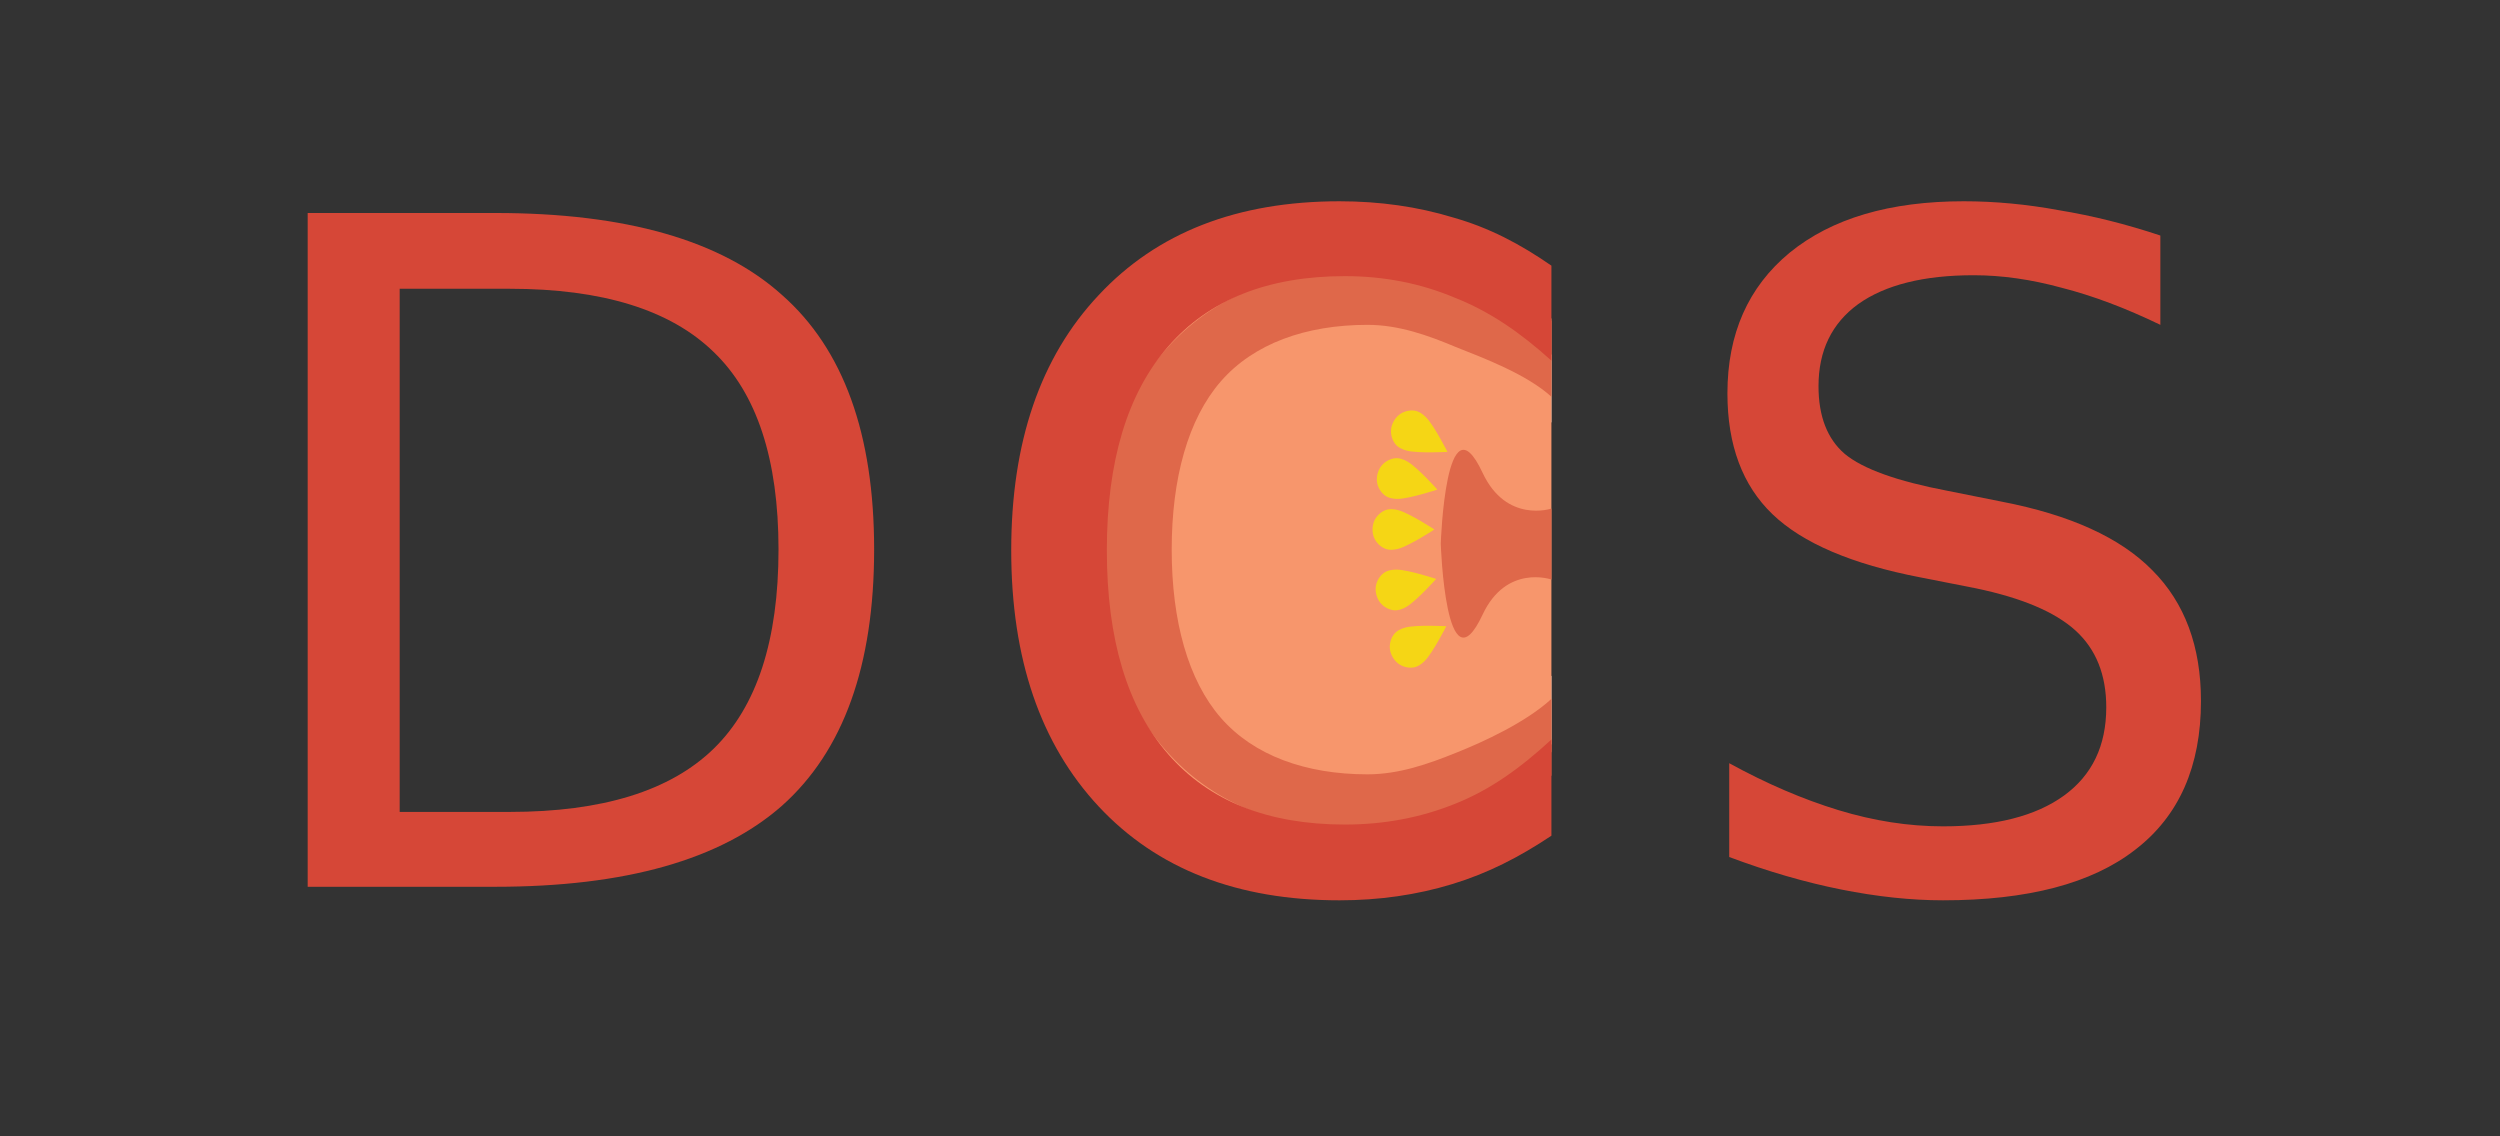 <?xml version="1.0" encoding="UTF-8" standalone="no"?>
<!-- Created with Inkscape (http://www.inkscape.org/) -->

<svg
   xmlns:dc="http://purl.org/dc/elements/1.1/"
   xmlns:cc="http://creativecommons.org/ns#"
   xmlns:rdf="http://www.w3.org/1999/02/22-rdf-syntax-ns#"
   xmlns:svg="http://www.w3.org/2000/svg"
   xmlns="http://www.w3.org/2000/svg"
   xmlns:sodipodi="http://sodipodi.sourceforge.net/DTD/sodipodi-0.dtd"
   xmlns:inkscape="http://www.inkscape.org/namespaces/inkscape"
   width="550mm"
   height="250mm"
   viewBox="0 0 550 250"
   version="1.1"
   id="svg8"
   inkscape:version="0.92.3 (2405546, 2018-03-11)"
   sodipodi:docname="dcs_logo.svg"
   inkscape:export-filename="/home/boarnoah/Documents/School/Other/MouseFYDP/dcs_logo_header.png"
   inkscape:export-xdpi="25.4"
   inkscape:export-ydpi="25.4">
  <rect x="0" y="0" width="550" height="250" fill="#333333" stroke="none"/>
  <defs
     id="defs2" />
  <sodipodi:namedview
     id="base"
     pagecolor="#ffffff"
     bordercolor="#666666"
     borderopacity="1.0"
     inkscape:pageopacity="0.0"
     inkscape:pageshadow="2"
     inkscape:zoom="0.40371481"
     inkscape:cx="807.65003"
     inkscape:cy="600.69347"
     inkscape:document-units="mm"
     inkscape:current-layer="layer1"
     showgrid="true"
     inkscape:window-width="1920"
     inkscape:window-height="1023"
     inkscape:window-x="0"
     inkscape:window-y="0"
     inkscape:window-maximized="1">
    <inkscape:grid
       type="xygrid"
       id="grid3740" />
  </sodipodi:namedview>
  <g
     inkscape:groupmode="layer"
     id="layer2"
     inkscape:label="Layer 2"
     style="display:inline"
     transform="translate(0,-300)">
    <path
       inkscape:connector-curvature="0"
       id="path26-3"
       style="font-style:normal;font-variant:normal;font-weight:bold;font-stretch:normal;font-size:192px;line-height:1.25;font-family:Chandas;-inkscape-font-specification:'Chandas Bold';letter-spacing:0px;word-spacing:0px;fill:#ffe6d5;fill-opacity:1;stroke:none;stroke-width:0.806"
       d="m 341.312,378.021 v 14.935 c -5.617,-4.415 -11.558,-7.703 -17.822,-9.863 -6.157,-2.254 -14.862,-5.498 -21.883,-5.498 -13.826,0 -24.843,4.193 -32.188,11.519 -7.345,7.327 -11.017,19.529 -11.017,33.431 0,13.902 2.513,25.348 11.017,33.431 8.594,8.168 20.479,9.403 34.305,9.403 7.021,0 13.61,-1.08 19.767,-3.241 6.265,-2.16 12.206,-8.965 17.822,-13.474 v 15.081 c -5.833,3.382 -12.148,10.48 -18.521,12.171 -6.373,1.691 -13.564,5.035 -20.693,5.035 -18.362,0 -29.874,-0.887 -40.432,-10.569 -15.605,-14.31 -18.053,-30.607 -18.053,-47.515 0,-16.908 1.231,-39.141 11.709,-48.816 10.477,-9.769 27.908,-14.377 46.27,-14.377 7.237,0 14.042,0.845 20.415,2.536 6.481,1.597 13.688,12.428 19.305,15.809 z"
       sodipodi:nodetypes="cccsssasccccssscscc" />
    <path
       style="fill:#f7966c;fill-opacity:1;stroke:none;stroke-width:0.275px;stroke-linecap:butt;stroke-linejoin:miter;stroke-opacity:1"
       d="m 341.313,465.333 v -95.25 l -39.632,-15.875 -51.636,15.875 -17.212,47.625 17.212,52.917 34.424,15.875 51.636,-5.292 z"
       id="path3761"
       inkscape:connector-curvature="0"
       sodipodi:nodetypes="ccccccccc" />
    <path
       inkscape:connector-curvature="0"
       id="path26-6"
       style="font-style:normal;font-variant:normal;font-weight:bold;font-stretch:normal;font-size:192px;line-height:1.25;font-family:Chandas;-inkscape-font-specification:'Chandas Bold';letter-spacing:0px;word-spacing:0px;fill:#df684a;fill-opacity:1;stroke:none;stroke-width:0.849"
       d="m 341.312,370.613 v 16.669 c -5.518,-4.987 -14.888,-8.498 -21.043,-10.939 -6.048,-2.547 -12.521,-4.878 -19.418,-4.878 -13.582,0 -25.039,4.138 -32.254,12.415 -7.215,8.277 -10.823,21.325 -10.823,37.029 0,15.704 3.608,28.753 10.823,37.029 7.215,8.277 18.672,12.415 32.254,12.415 6.897,0 13.37,-2.279 19.418,-4.719 6.154,-2.441 15.525,-6.786 21.043,-11.879 v 16.871 c -5.73,3.82 -15.26,7.264 -21.52,9.174 -6.26,1.91 -12.892,2.865 -19.895,2.865 -18.039,0 -32.204,-5.518 -42.497,-16.553 -10.293,-11.035 -15.439,-26.103 -15.439,-45.202 0,-19.1 5.146,-34.114 15.439,-45.043 10.293,-11.035 24.458,-16.553 42.497,-16.553 7.109,0 13.794,0.955 20.055,2.865 6.367,1.804 15.843,4.616 21.361,8.436 z"
       sodipodi:nodetypes="cccssssscccsssscscc" />
  </g>
  <g
     inkscape:label="Layer 1"
     inkscape:groupmode="layer"
     id="layer1"
     transform="translate(0,-47)"
     style="display:inline">
    <path
       inkscape:connector-curvature="0"
       id="path24"
       style="font-style:normal;font-variant:normal;font-weight:bold;font-stretch:normal;font-size:192px;line-height:1.25;font-family:Chandas;-inkscape-font-specification:'Chandas Bold';letter-spacing:0px;word-spacing:0px;fill:#d64737;fill-opacity:1;stroke:none;stroke-width:1.058"
       d="m 87.93,110.528 v 115.094 h 24.209 q 30.559,0 44.847,-13.891 14.287,-13.891 14.287,-43.855 0,-29.766 -14.287,-43.458 -14.287,-13.891 -44.847,-13.891 z M 67.69,93.859 h 41.275 q 43.061,0 63.103,18.058 20.241,17.859 20.241,55.959 0,38.298 -20.241,56.356 -20.241,17.859 -63.103,17.859 H 67.69 Z" />
    <path
       inkscape:connector-curvature="0"
       id="path26"
       style="font-style:normal;font-variant:normal;font-weight:bold;font-stretch:normal;font-size:192px;line-height:1.25;font-family:Chandas;-inkscape-font-specification:'Chandas Bold';letter-spacing:0px;word-spacing:0px;fill:#d64737;fill-opacity:1;stroke:none;stroke-width:1.058"
       d="m 341.312,105.442 v 20.902 c -6.879,-6.218 -13.537,-10.789 -21.21,-13.832 -7.541,-3.175 -15.61,-4.763 -24.209,-4.763 -16.933,0 -29.898,5.159 -38.894,15.478 -8.996,10.319 -13.494,25.268 -13.494,44.847 0,19.579 4.498,34.528 13.494,44.847 8.996,10.319 21.96,15.478 38.894,15.478 8.599,0 16.669,-1.521 24.209,-4.564 7.673,-3.043 14.331,-7.798 21.21,-14.148 v 21.167 c -7.144,4.763 -14,8.261 -21.806,10.642 -7.805,2.381 -16.073,3.572 -24.805,3.572 -22.49,0 -40.151,-6.879 -52.983,-20.638 -12.832,-13.758 -19.248,-32.544 -19.248,-56.356 0,-23.813 6.416,-42.532 19.248,-56.158 12.832,-13.758 30.493,-20.638 52.983,-20.638 8.864,0 17.198,1.191 25.003,3.572 7.938,2.249 14.728,5.828 21.607,10.591 z"
       sodipodi:nodetypes="cccssssscccsssscscc" />
    <path
       inkscape:connector-curvature="0"
       id="path28"
       style="font-style:normal;font-variant:normal;font-weight:bold;font-stretch:normal;font-size:192px;line-height:1.25;font-family:Chandas;-inkscape-font-specification:'Chandas Bold';letter-spacing:0px;word-spacing:0px;fill:#d64737;fill-opacity:1;stroke:none;stroke-width:1.058"
       d="m 475.28,98.82 v 19.645 q -11.509,-5.556 -21.63,-8.136 -10.12,-2.778 -19.447,-2.778 -16.47,0 -25.4,6.35 -8.731,6.35 -8.731,18.058 0,9.922 5.755,14.883 5.953,4.961 22.622,8.136 l 11.906,2.381 q 22.622,4.366 33.139,15.081 10.716,10.716 10.716,28.773 0,21.63 -14.486,32.742 -14.287,11.113 -42.267,11.113 -10.517,0 -22.423,-2.381 -11.906,-2.381 -24.606,-7.144 v -20.638 q 12.303,6.747 24.011,10.319 11.708,3.572 23.019,3.572 17.264,0 26.591,-6.747 9.327,-6.747 9.327,-19.447 0,-10.716 -6.747,-16.867 -6.747,-6.152 -22.027,-9.327 l -12.105,-2.381 q -22.622,-4.366 -32.544,-13.891 -9.922,-9.525 -9.922,-26.591 0,-19.645 13.692,-30.956 13.891,-11.311 38.298,-11.311 10.319,0 21.034,1.984 10.914,1.786 22.225,5.556 z" />
  </g>
  <g
     inkscape:groupmode="layer"
     id="layer4"
     inkscape:label="Layer 3"
     style="display:inline"
     transform="translate(0,-300)">
    <path
       inkscape:tile-y0="183.36504"
       inkscape:tile-x0="298.84734"
       sodipodi:nodetypes="cscscc"
       inkscape:connector-curvature="0"
       id="use4621"
       d="m 341.312,427.498 c 0,0 -9.909,-3.472 -15.144,7.726 -8.113,17.354 -9.202,-15.61 -9.198,-15.613 -0.004,-0.002 1.085,-32.953 9.198,-15.599 5.235,11.198 15.144,7.875 15.144,7.875 z"
       style="fill:#df684a;fill-opacity:1;stroke:none;stroke-width:0.206;stroke-linecap:butt;stroke-linejoin:miter;stroke-miterlimit:4;stroke-dasharray:none;stroke-opacity:1" />
  </g>
  <g
     inkscape:groupmode="layer"
     id="layer3"
     inkscape:label="Layer 4"
     style="display:inline"
     transform="translate(0,-300)">
    <path
       style="fill:#f5d615;fill-opacity:1;stroke:none;stroke-width:0.121px;stroke-linecap:butt;stroke-linejoin:miter;stroke-opacity:1"
       d="m 318.44,399.415 c 0,0 -6.352,0.359 -8.897,-0.264 -0.976,-0.239 -1.999,-0.71 -2.61,-1.507 -0.692,-0.902 -1.031,-2.167 -0.883,-3.294 0.157,-1.195 0.852,-2.399 1.809,-3.133 0.902,-0.692 2.167,-1.031 3.294,-0.883 0.996,0.131 1.915,0.782 2.61,1.507 1.812,1.892 4.677,7.573 4.677,7.573 z"
       id="path71"
       inkscape:connector-curvature="0"
       sodipodi:nodetypes="cssssssc" />
    <path
       style="fill:#f5d615;fill-opacity:1;stroke:none;stroke-width:0.121px;stroke-linecap:butt;stroke-linejoin:miter;stroke-opacity:1"
       d="m 316.22,407.708 c 0,0 -6.043,1.991 -8.662,2.048 -1.005,0.022 -2.114,-0.169 -2.912,-0.78 -0.902,-0.692 -1.557,-1.826 -1.705,-2.953 -0.157,-1.195 0.202,-2.537 0.936,-3.494 0.692,-0.902 1.826,-1.557 2.953,-1.705 0.996,-0.131 2.052,0.259 2.912,0.78 2.24,1.359 6.478,6.105 6.478,6.105 z"
       id="path71-7"
       inkscape:connector-curvature="0"
       sodipodi:nodetypes="cssssssc" />
    <path
       style="fill:#f5d615;fill-opacity:1;stroke:none;stroke-width:0.121px;stroke-linecap:butt;stroke-linejoin:miter;stroke-opacity:1"
       d="m 315.564,416.485 c 0,0 -5.322,3.487 -7.837,4.22 -0.965,0.281 -2.086,0.384 -3.014,0 -1.05,-0.435 -1.976,-1.361 -2.411,-2.411 -0.461,-1.114 -0.461,-2.503 -10e-6,-3.617 0.435,-1.05 1.361,-1.976 2.411,-2.411 0.928,-0.385 2.05,-0.281 3.014,-10e-6 2.516,0.733 7.837,4.22 7.837,4.22 z"
       id="path71-7-5"
       inkscape:connector-curvature="0"
       sodipodi:nodetypes="cssssssc" />
    <path
       style="fill:#f5d615;fill-opacity:1;stroke:none;stroke-width:0.121px;stroke-linecap:butt;stroke-linejoin:miter;stroke-opacity:1"
       d="m 318.176,437.771 c 0,0 -6.352,-0.359 -8.897,0.264 -0.976,0.239 -1.999,0.71 -2.61,1.507 -0.692,0.902 -1.031,2.167 -0.883,3.294 0.157,1.195 0.852,2.399 1.809,3.133 0.902,0.692 2.167,1.031 3.294,0.883 0.996,-0.131 1.915,-0.782 2.61,-1.507 1.812,-1.892 4.677,-7.573 4.677,-7.573 z"
       id="path71-3"
       inkscape:connector-curvature="0"
       sodipodi:nodetypes="cssssssc" />
    <path
       style="fill:#f5d615;fill-opacity:1;stroke:none;stroke-width:0.121px;stroke-linecap:butt;stroke-linejoin:miter;stroke-opacity:1"
       d="m 315.955,427.361 c 0,0 -6.043,-1.991 -8.662,-2.048 -1.005,-0.022 -2.114,0.169 -2.912,0.78 -0.902,0.692 -1.557,1.826 -1.705,2.953 -0.157,1.195 0.202,2.537 0.936,3.494 0.692,0.902 1.826,1.557 2.953,1.705 0.996,0.131 2.052,-0.259 2.912,-0.78 2.24,-1.359 6.478,-6.105 6.478,-6.105 z"
       id="path71-7-56"
       inkscape:connector-curvature="0"
       sodipodi:nodetypes="cssssssc" />
  </g>
</svg>
